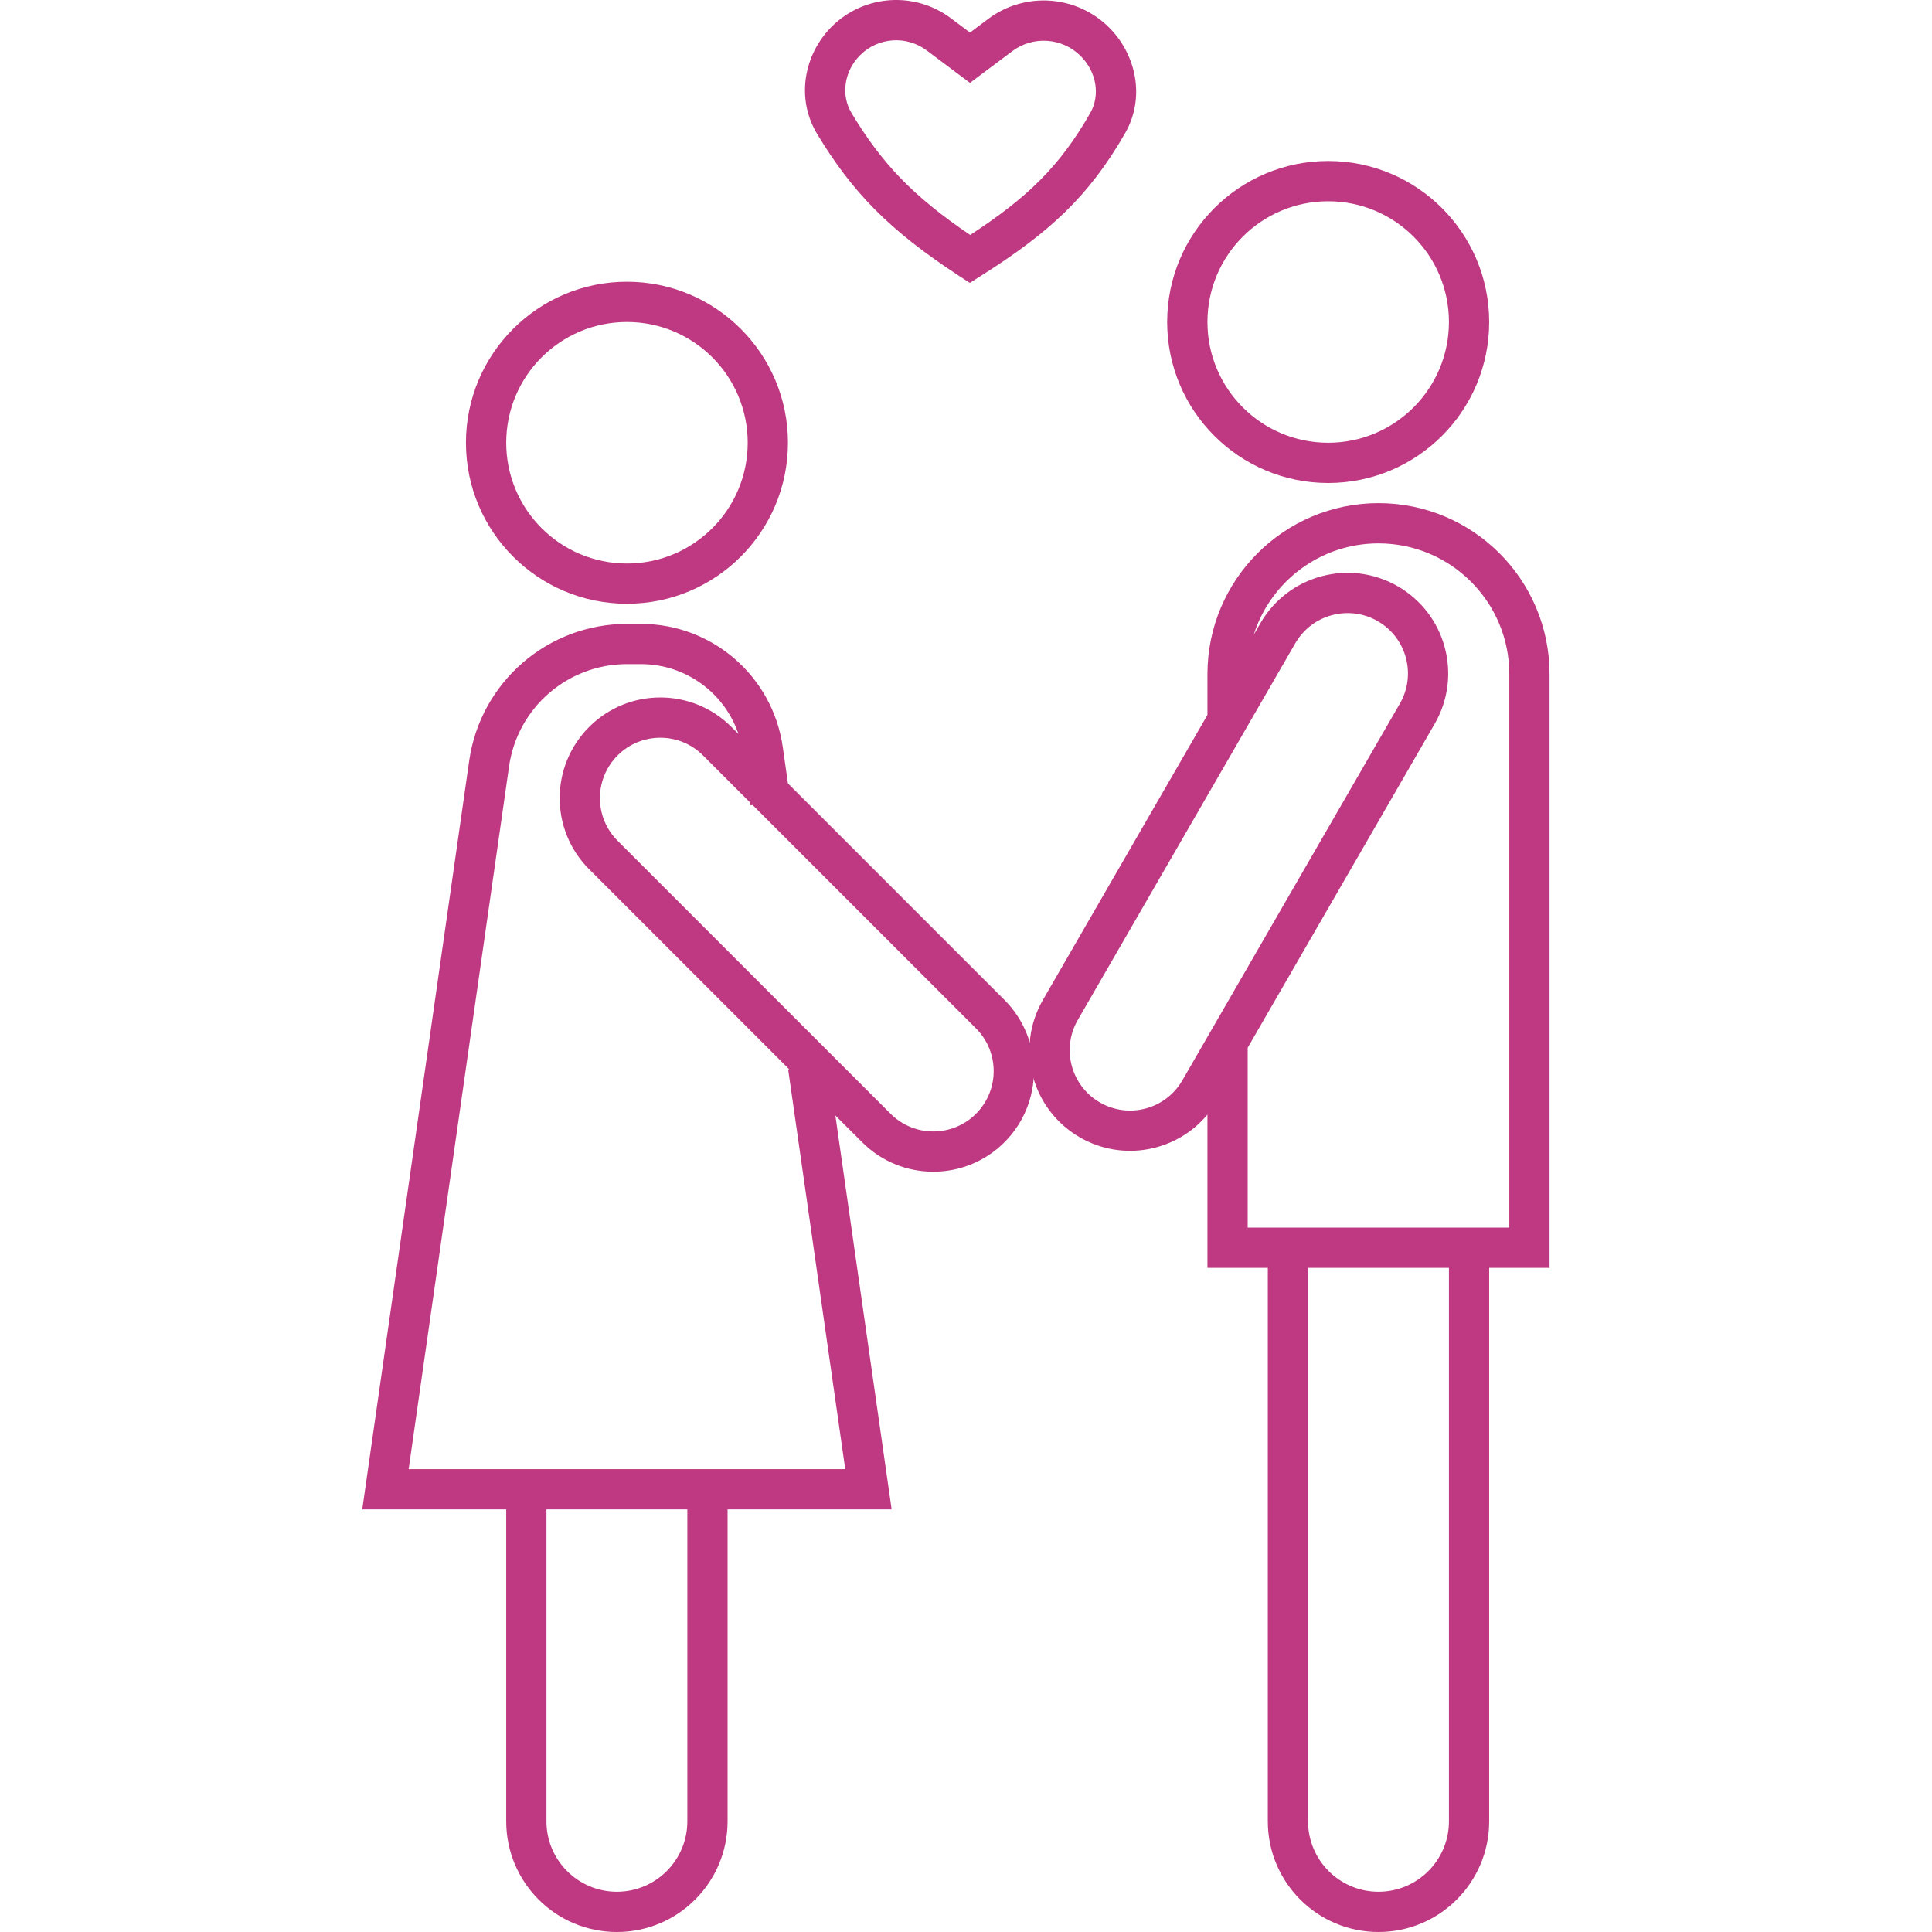 <svg width="64" height="64" viewBox="0 0 64 64" fill="none" xmlns="http://www.w3.org/2000/svg">
<g clip-path="url(#clip0)">
<path fill-rule="evenodd" clip-rule="evenodd" d="M43.998 14.667C46.207 14.667 47.998 12.876 47.998 10.667C47.998 8.458 46.207 6.667 43.998 6.667C41.788 6.667 39.998 8.458 39.998 10.667C39.998 12.876 41.788 14.667 43.998 14.667ZM43.998 16C46.943 16 49.331 13.612 49.331 10.667C49.331 7.721 46.943 5.333 43.998 5.333C41.052 5.333 38.664 7.721 38.664 10.667C38.664 13.612 41.052 16 43.998 16ZM39.998 22.333C39.998 19.204 42.535 16.667 45.664 16.667C48.794 16.667 51.331 19.204 51.331 22.333V42H49.331V60.333C49.331 62.358 47.689 64 45.664 64C43.639 64 41.998 62.358 41.998 60.333V42H39.998V36.922C38.979 38.148 37.196 38.499 35.769 37.675C34.175 36.755 33.628 34.716 34.549 33.122L39.998 23.684V22.333ZM41.531 21.028L41.753 20.643C42.674 19.048 44.713 18.502 46.307 19.423C47.901 20.343 48.447 22.382 47.527 23.976L41.331 34.708V40.667H49.998V22.333C49.998 19.94 48.057 18 45.664 18C43.726 18 42.085 19.273 41.531 21.028ZM43.331 42V60.333C43.331 61.622 44.376 62.667 45.664 62.667C46.953 62.667 47.998 61.622 47.998 60.333V42H43.331ZM42.908 21.309C43.46 20.353 44.684 20.025 45.64 20.577C46.597 21.13 46.925 22.353 46.372 23.309L39.167 35.788C38.615 36.745 37.392 37.073 36.435 36.52C35.479 35.968 35.151 34.745 35.703 33.788L42.908 21.309Z" fill="#BF3882"/>
<path fill-rule="evenodd" clip-rule="evenodd" d="M15.435 14.667C15.435 17.612 17.823 20 20.769 20C23.714 20 26.102 17.612 26.102 14.667C26.102 11.721 23.714 9.333 20.769 9.333C17.823 9.333 15.435 11.721 15.435 14.667ZM16.769 14.667C16.769 16.876 18.56 18.667 20.769 18.667C22.978 18.667 24.769 16.876 24.769 14.667C24.769 12.457 22.978 10.667 20.769 10.667C18.56 10.667 16.769 12.457 16.769 14.667Z" fill="#BF3882"/>
<path fill-rule="evenodd" clip-rule="evenodd" d="M21.233 20.667C23.594 20.667 25.595 22.402 25.929 24.739L26.102 25.952L33.274 33.124C34.575 34.426 34.575 36.536 33.274 37.838C31.972 39.14 29.861 39.14 28.56 37.838L27.673 36.952L29.537 50H24.102V60.333C24.102 62.358 22.46 64 20.436 64C18.41 64 16.769 62.358 16.769 60.333V50H12L15.543 25.199C15.915 22.598 18.142 20.667 20.769 20.667H21.233ZM24.859 26.678L24.845 26.581L23.288 25.024C22.507 24.243 21.24 24.243 20.459 25.024C19.678 25.805 19.678 27.071 20.459 27.852L29.502 36.895C30.283 37.676 31.55 37.676 32.331 36.895C33.112 36.114 33.112 34.848 32.331 34.067L24.931 26.667L24.859 26.678ZM21.233 22C22.715 22 24 22.952 24.462 24.312L24.23 24.081C22.929 22.779 20.818 22.779 19.516 24.081C18.215 25.383 18.215 27.493 19.516 28.795L26.144 35.423L26.109 35.428L28 48.667H13.537L16.863 25.387C17.141 23.444 18.805 22 20.769 22H21.233ZM18.102 50V60.333C18.102 61.622 19.147 62.667 20.436 62.667C21.724 62.667 22.769 61.622 22.769 60.333V50H18.102Z" fill="#BF3882"/>
<path fill-rule="evenodd" clip-rule="evenodd" d="M30.699 1.671C30.027 1.167 29.086 1.234 28.492 1.828C27.961 2.359 27.85 3.151 28.209 3.746C29.19 5.373 30.197 6.47 32.138 7.783C34.038 6.543 35.105 5.51 36.114 3.747C36.451 3.16 36.329 2.386 35.8 1.857C35.19 1.246 34.222 1.177 33.531 1.696L32.132 2.745L30.699 1.671ZM27.549 0.885C28.612 -0.178 30.296 -0.298 31.499 0.604L32.132 1.079L32.731 0.629C33.953 -0.287 35.663 -0.166 36.743 0.914C37.646 1.817 37.942 3.24 37.272 4.41C36.06 6.524 34.742 7.717 32.488 9.142L32.126 9.371L31.767 9.137C29.442 7.62 28.223 6.35 27.067 4.434C26.363 3.267 26.625 1.809 27.549 0.885Z" fill="#BF3882"/>
</g>
<defs>
<clipPath id="clip0">
<rect width="64" height="64" fill="white"/>
</clipPath>
</defs>
</svg>
